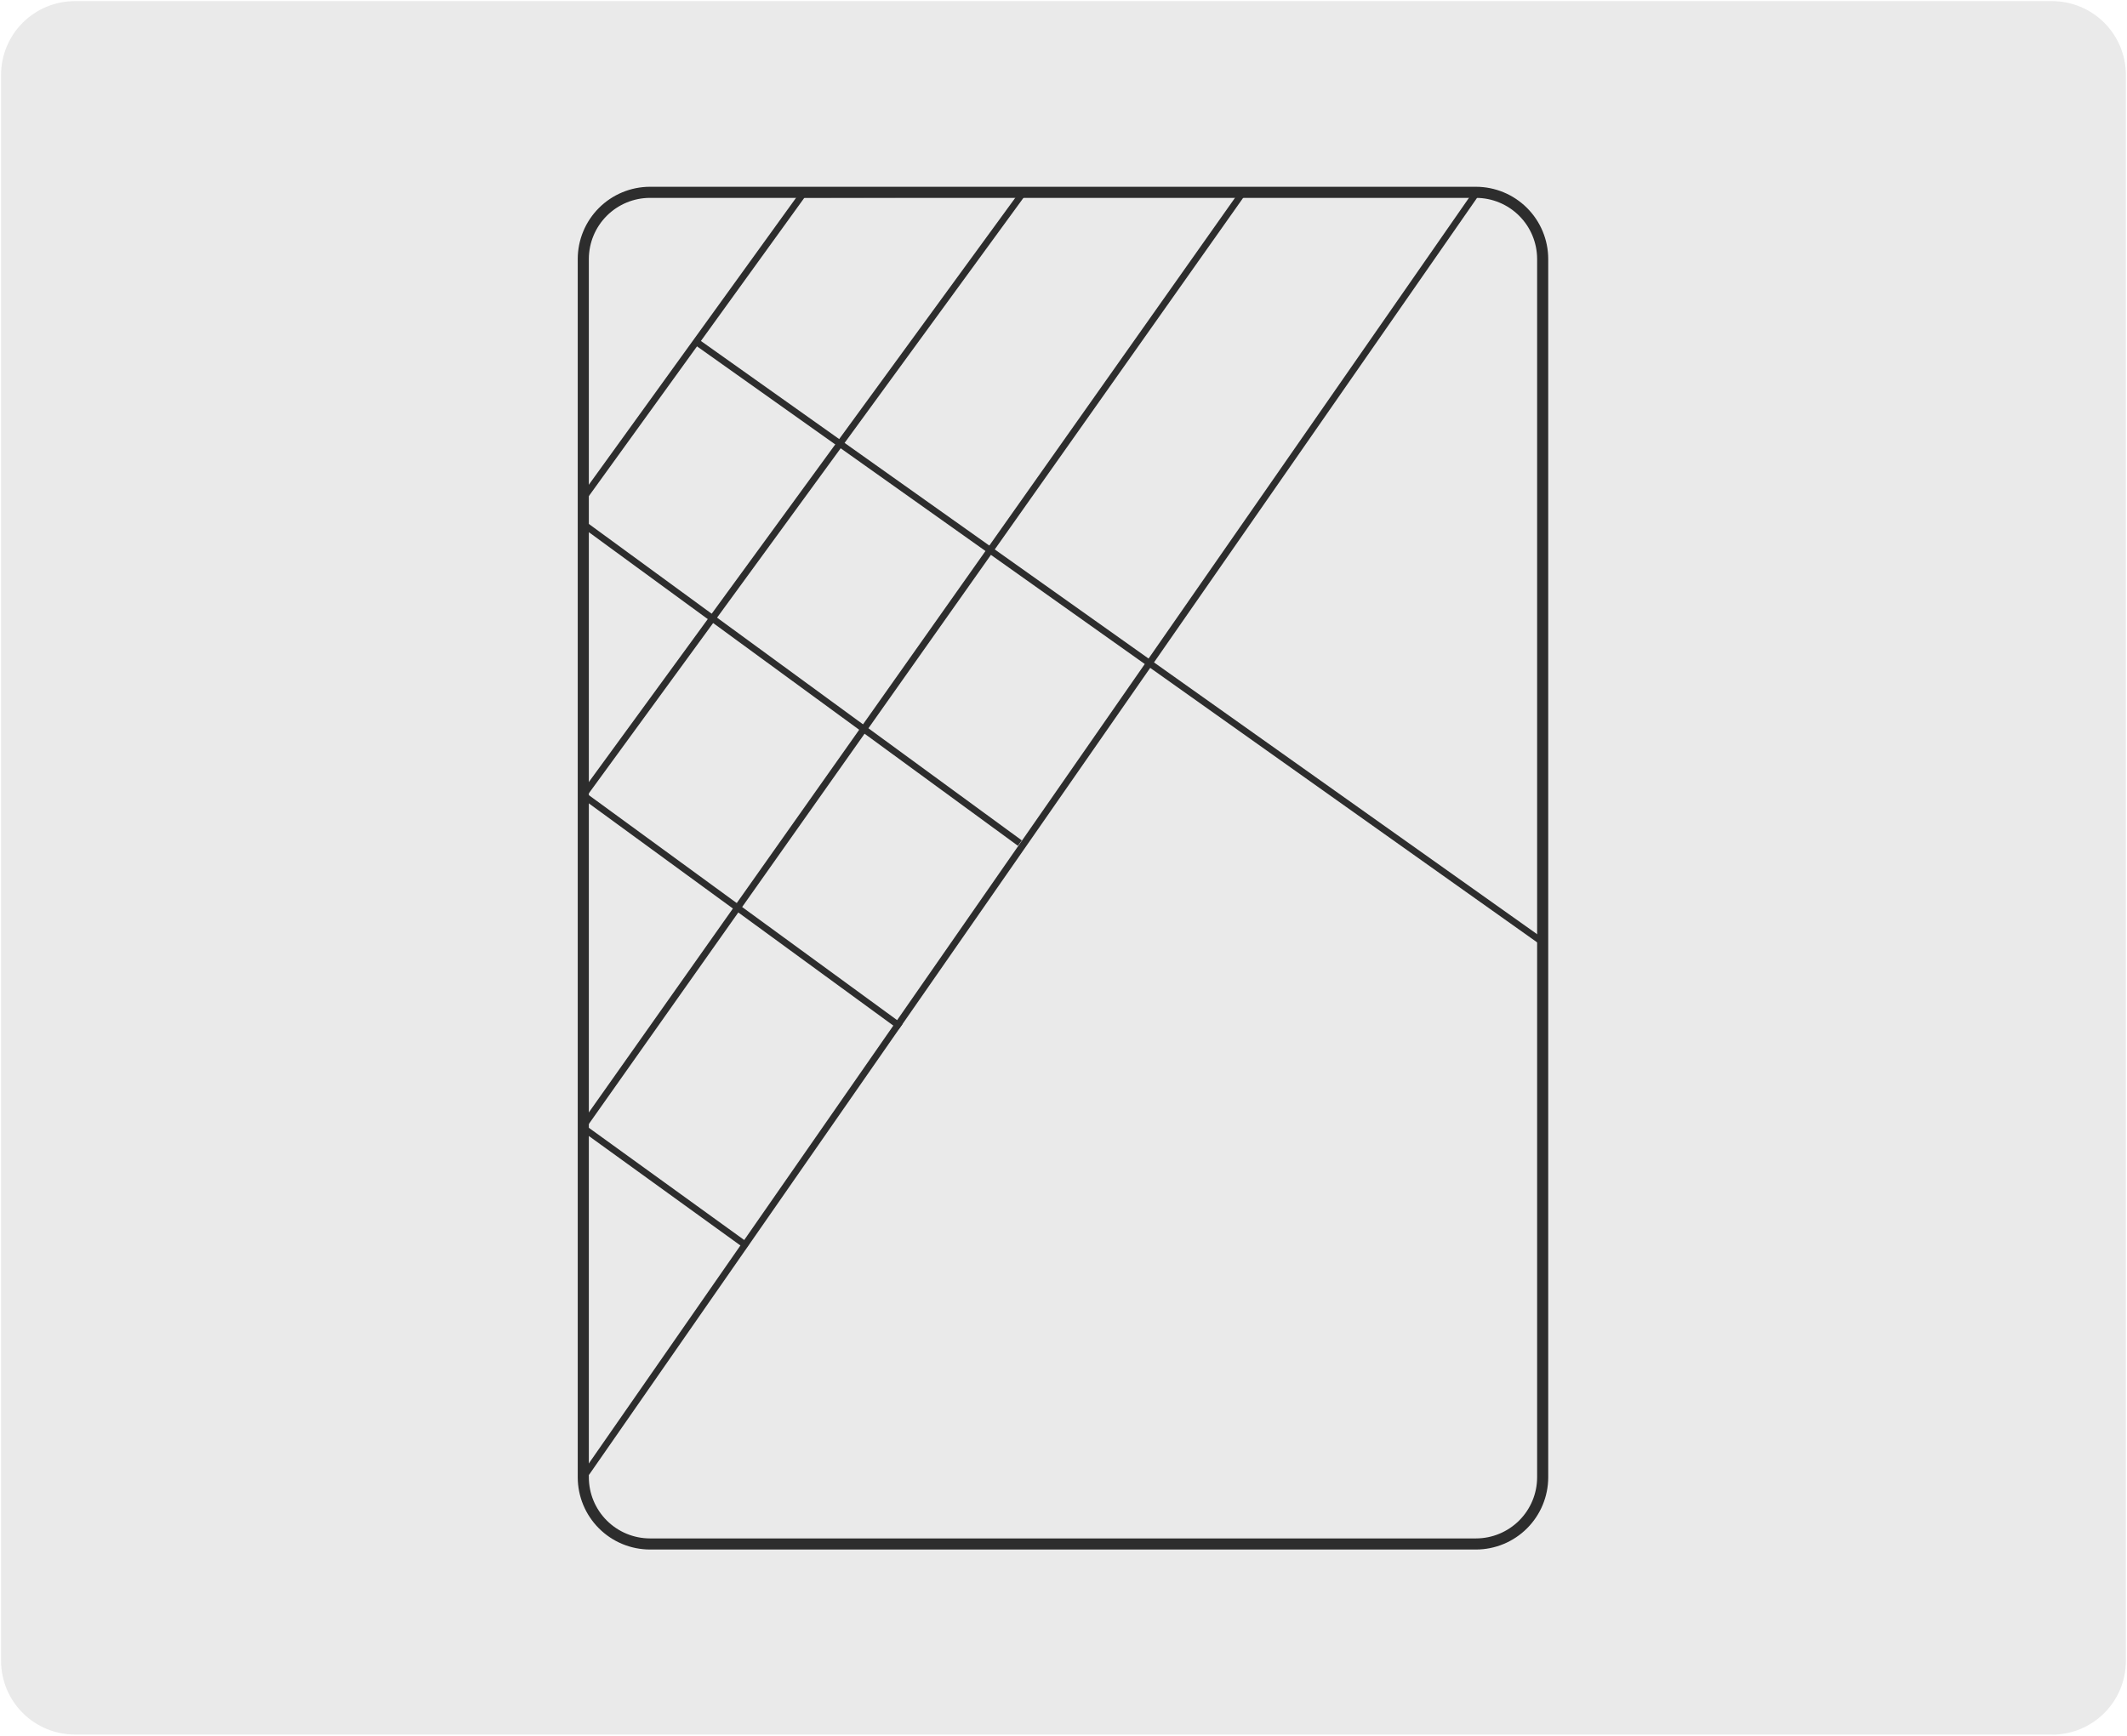 <svg width="740" height="604" viewBox="0 0 740 604" fill="none" xmlns="http://www.w3.org/2000/svg">
<path d="M713.954 603.62H26.037C19.23 603.62 12.701 600.916 7.888 596.103C3.074 591.289 0.37 584.761 0.37 577.953V26.027C0.381 19.226 3.09 12.708 7.902 7.903C12.714 3.099 19.236 0.4 26.037 0.4H713.944C717.315 0.4 720.654 1.064 723.768 2.355C726.883 3.645 729.713 5.537 732.096 7.921C734.48 10.306 736.37 13.136 737.659 16.251C738.949 19.366 739.612 22.705 739.61 26.077V578.003C739.61 584.811 736.906 591.339 732.093 596.152C727.279 600.966 720.751 603.67 713.944 603.67" fill="#EAEAEA"/>
<path d="M513.498 539.24H226.134C219.47 539.233 213.081 536.583 208.369 531.871C203.657 527.159 201.007 520.77 201 514.106V90.134C201.007 83.47 203.657 77.081 208.369 72.369C213.081 67.657 219.47 65.007 226.134 65H513.498C520.163 65.007 526.553 67.657 531.266 72.368C535.98 77.08 538.632 83.469 538.64 90.134V514.106C538.632 520.771 535.98 527.16 531.266 531.872C526.553 536.583 520.163 539.233 513.498 539.24ZM226.134 68.863C220.495 68.87 215.088 71.113 211.101 75.1C207.113 79.088 204.87 84.495 204.863 90.134V514.106C204.87 519.745 207.113 525.152 211.101 529.14C215.088 533.127 220.495 535.371 226.134 535.377H513.498C519.139 535.373 524.547 533.13 528.537 529.142C532.526 525.155 534.771 519.747 534.777 514.106V90.134C534.771 84.493 532.526 79.085 528.537 75.098C524.547 71.11 519.139 68.867 513.498 68.863H226.134Z" fill="#2D2D2D"/>
<path d="M203.617 513.763C203.13 513.754 202.665 513.557 202.32 513.212C201.976 512.868 201.778 512.403 201.77 511.915L201.502 173.338L278.719 66.396H279.313L515.864 66.003L205.122 512.969C204.955 513.214 204.731 513.414 204.468 513.552C204.206 513.691 203.914 513.763 203.617 513.763ZM203.818 174.091L204.086 510.402L511.424 68.328L279.906 68.738L203.818 174.091Z" fill="#2D2D2D"/>
<path d="M203.801 392.657L201.903 391.319L430.461 67.717L356.354 68.462L203.877 277.429L202.004 276.066L355.176 66.162L434.968 65.359L203.801 392.657Z" fill="#2D2D2D"/>
<path d="M242.657 117.813L241.316 119.701L535.746 328.632L537.086 326.743L242.657 117.813Z" fill="#2D2D2D"/>
<path d="M203.948 181.664L202.581 183.534L354.129 294.328L355.496 292.459L203.948 181.664Z" fill="#2D2D2D"/>
<path d="M203.618 275.805L202.252 277.676L312.628 358.252L313.994 356.381L203.618 275.805Z" fill="#2D2D2D"/>
<path d="M203.604 391.564L202.248 393.441L259.36 434.708L260.717 432.83L203.604 391.564Z" fill="#2D2D2D"/>
</svg>
